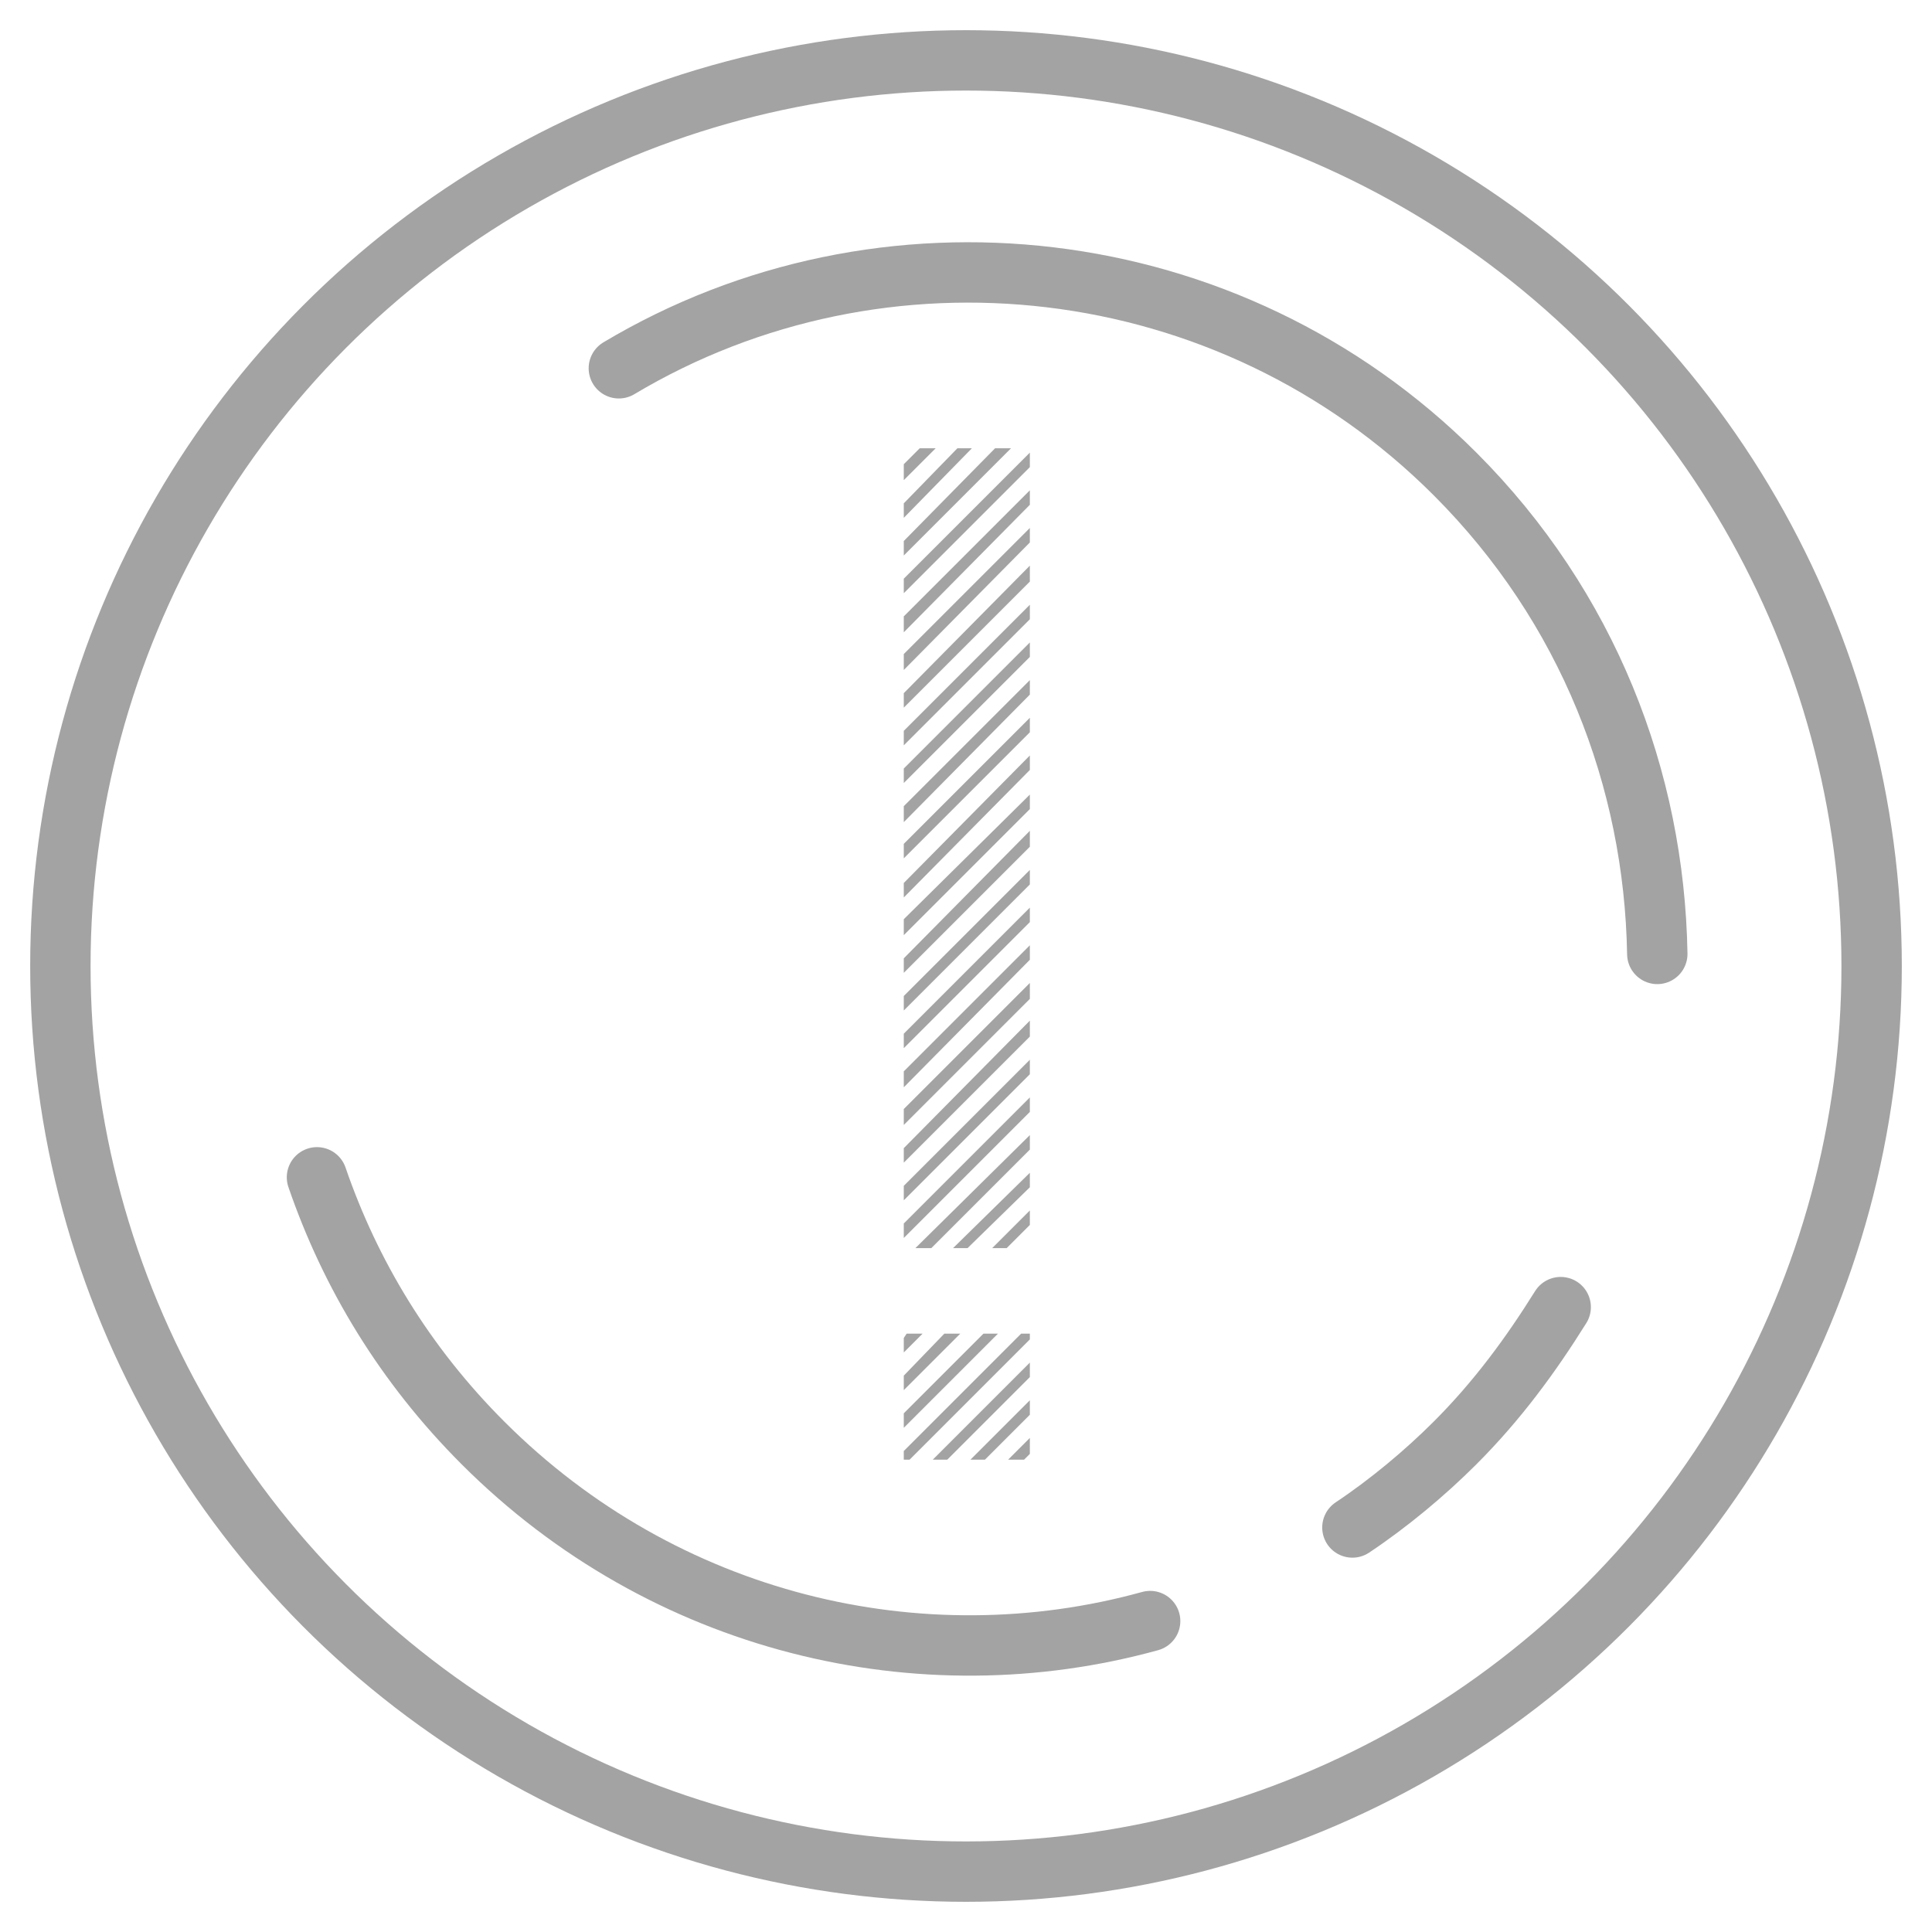 <?xml version="1.0" encoding="UTF-8" standalone="no"?>
<!DOCTYPE svg PUBLIC "-//W3C//DTD SVG 1.1//EN" "http://www.w3.org/Graphics/SVG/1.1/DTD/svg11.dtd">
<svg width="100%" height="100%" viewBox="0 0 64 64" version="1.1" xmlns="http://www.w3.org/2000/svg" xmlns:xlink="http://www.w3.org/1999/xlink" xml:space="preserve" xmlns:serif="http://www.serif.com/" style="fill-rule:evenodd;clip-rule:evenodd;stroke-linecap:round;stroke-linejoin:round;stroke-miterlimit:10;">
    <g id="Layer_2">
        <g>
            <g>
                <circle cx="32" cy="32" r="30" style="fill:none;stroke:rgb(163,163,163);stroke-width:2px;"/>
                <path d="M20.5,12.2C29.2,7 40.7,8.2 48.2,15.7C52.6,20.1 54.8,25.8 54.9,31.6" style="fill:none;fill-rule:nonzero;stroke:rgb(163,163,163);stroke-width:2px;"/>
                <path d="M38.1,53.7C30.5,55.8 22,53.8 16,47.8C13.4,45.2 11.6,42.2 10.5,39" style="fill:none;fill-rule:nonzero;stroke:rgb(163,163,163);stroke-width:2px;"/>
                <path d="M51.7,43.3C50.7,44.9 49.6,46.4 48.2,47.8C47.2,48.8 46,49.8 44.8,50.6" style="fill:none;fill-rule:nonzero;stroke:rgb(163,163,163);stroke-width:2px;"/>
            </g>
            <g transform="matrix(1,0,0,1,10.491,-4.451)">
                <g transform="matrix(48,0,0,48,18.488,52.805)">
                    <path d="M0.022,-0.087L0.02,-0.084L0.02,-0.074L0.033,-0.087L0.022,-0.087ZM0.048,-0.087L0.02,-0.058L0.02,-0.048L0.059,-0.087L0.048,-0.087ZM0.028,-0.146L0.039,-0.146L0.107,-0.214L0.107,-0.224L0.028,-0.146ZM0.075,-0.087L0.02,-0.032L0.02,-0.022L0.085,-0.087L0.075,-0.087ZM0.054,-0.146L0.064,-0.146L0.107,-0.188L0.107,-0.198L0.054,-0.146ZM0.02,-0.189L0.02,-0.179L0.107,-0.266L0.107,-0.276L0.02,-0.189ZM0.02,-0.215L0.02,-0.205L0.107,-0.292L0.107,-0.303L0.02,-0.215ZM0.02,-0.163L0.02,-0.153L0.107,-0.24L0.107,-0.25L0.02,-0.163ZM0.081,-0.146L0.091,-0.146L0.107,-0.162L0.107,-0.172L0.081,-0.146ZM0.106,-0.146L0.107,-0.146L0.106,-0.146ZM0.02,-0.346L0.02,-0.336L0.107,-0.423L0.107,-0.434L0.02,-0.346ZM0.02,-0.32L0.02,-0.31L0.107,-0.397L0.107,-0.407L0.02,-0.32ZM0.02,-0.268L0.02,-0.257L0.107,-0.345L0.107,-0.355L0.02,-0.268ZM0.02,-0.294L0.02,-0.284L0.107,-0.371L0.107,-0.381L0.02,-0.294ZM0.02,-0.242L0.02,-0.231L0.107,-0.318L0.107,-0.329L0.02,-0.242ZM0.02,-0.373L0.02,-0.362L0.107,-0.449L0.107,-0.459L0.02,-0.373ZM0.02,-0.425L0.02,-0.415L0.107,-0.502L0.107,-0.512L0.02,-0.425ZM0.02,-0.451L0.02,-0.44L0.107,-0.528L0.107,-0.538L0.02,-0.451ZM0.02,-0.398L0.02,-0.388L0.107,-0.476L0.107,-0.486L0.02,-0.398ZM0.101,-0.087L0.02,-0.006L0.02,-0L0.024,-0L0.107,-0.083L0.107,-0.087L0.101,-0.087ZM0.02,-0.556L0.02,-0.545L0.107,-0.633L0.107,-0.643L0.02,-0.556ZM0.02,-0.503L0.02,-0.493L0.107,-0.58L0.107,-0.59L0.02,-0.503ZM0.02,-0.529L0.02,-0.519L0.107,-0.606L0.107,-0.617L0.02,-0.529ZM0.02,-0.477L0.02,-0.467L0.107,-0.554L0.107,-0.564L0.02,-0.477ZM0.02,-0.582L0.02,-0.571L0.107,-0.659L0.107,-0.669L0.02,-0.582ZM0.02,-0.608L0.02,-0.598L0.107,-0.685L0.107,-0.695L0.02,-0.608ZM0.057,-0.698L0.02,-0.66L0.02,-0.65L0.067,-0.698L0.057,-0.698ZM0.031,-0.698L0.02,-0.687L0.02,-0.676L0.042,-0.698L0.031,-0.698ZM0.083,-0.698L0.02,-0.634L0.02,-0.624L0.094,-0.698L0.083,-0.698ZM0.04,-0L0.05,-0L0.107,-0.057L0.107,-0.067L0.04,-0ZM0.066,-0L0.076,-0L0.107,-0.031L0.107,-0.041L0.066,-0ZM0.092,-0L0.103,-0L0.107,-0.004L0.107,-0.015L0.092,-0Z" style="fill:rgb(163,163,163);fill-rule:nonzero;"/>
                </g>
            </g>
        </g>
    </g>
</svg>
